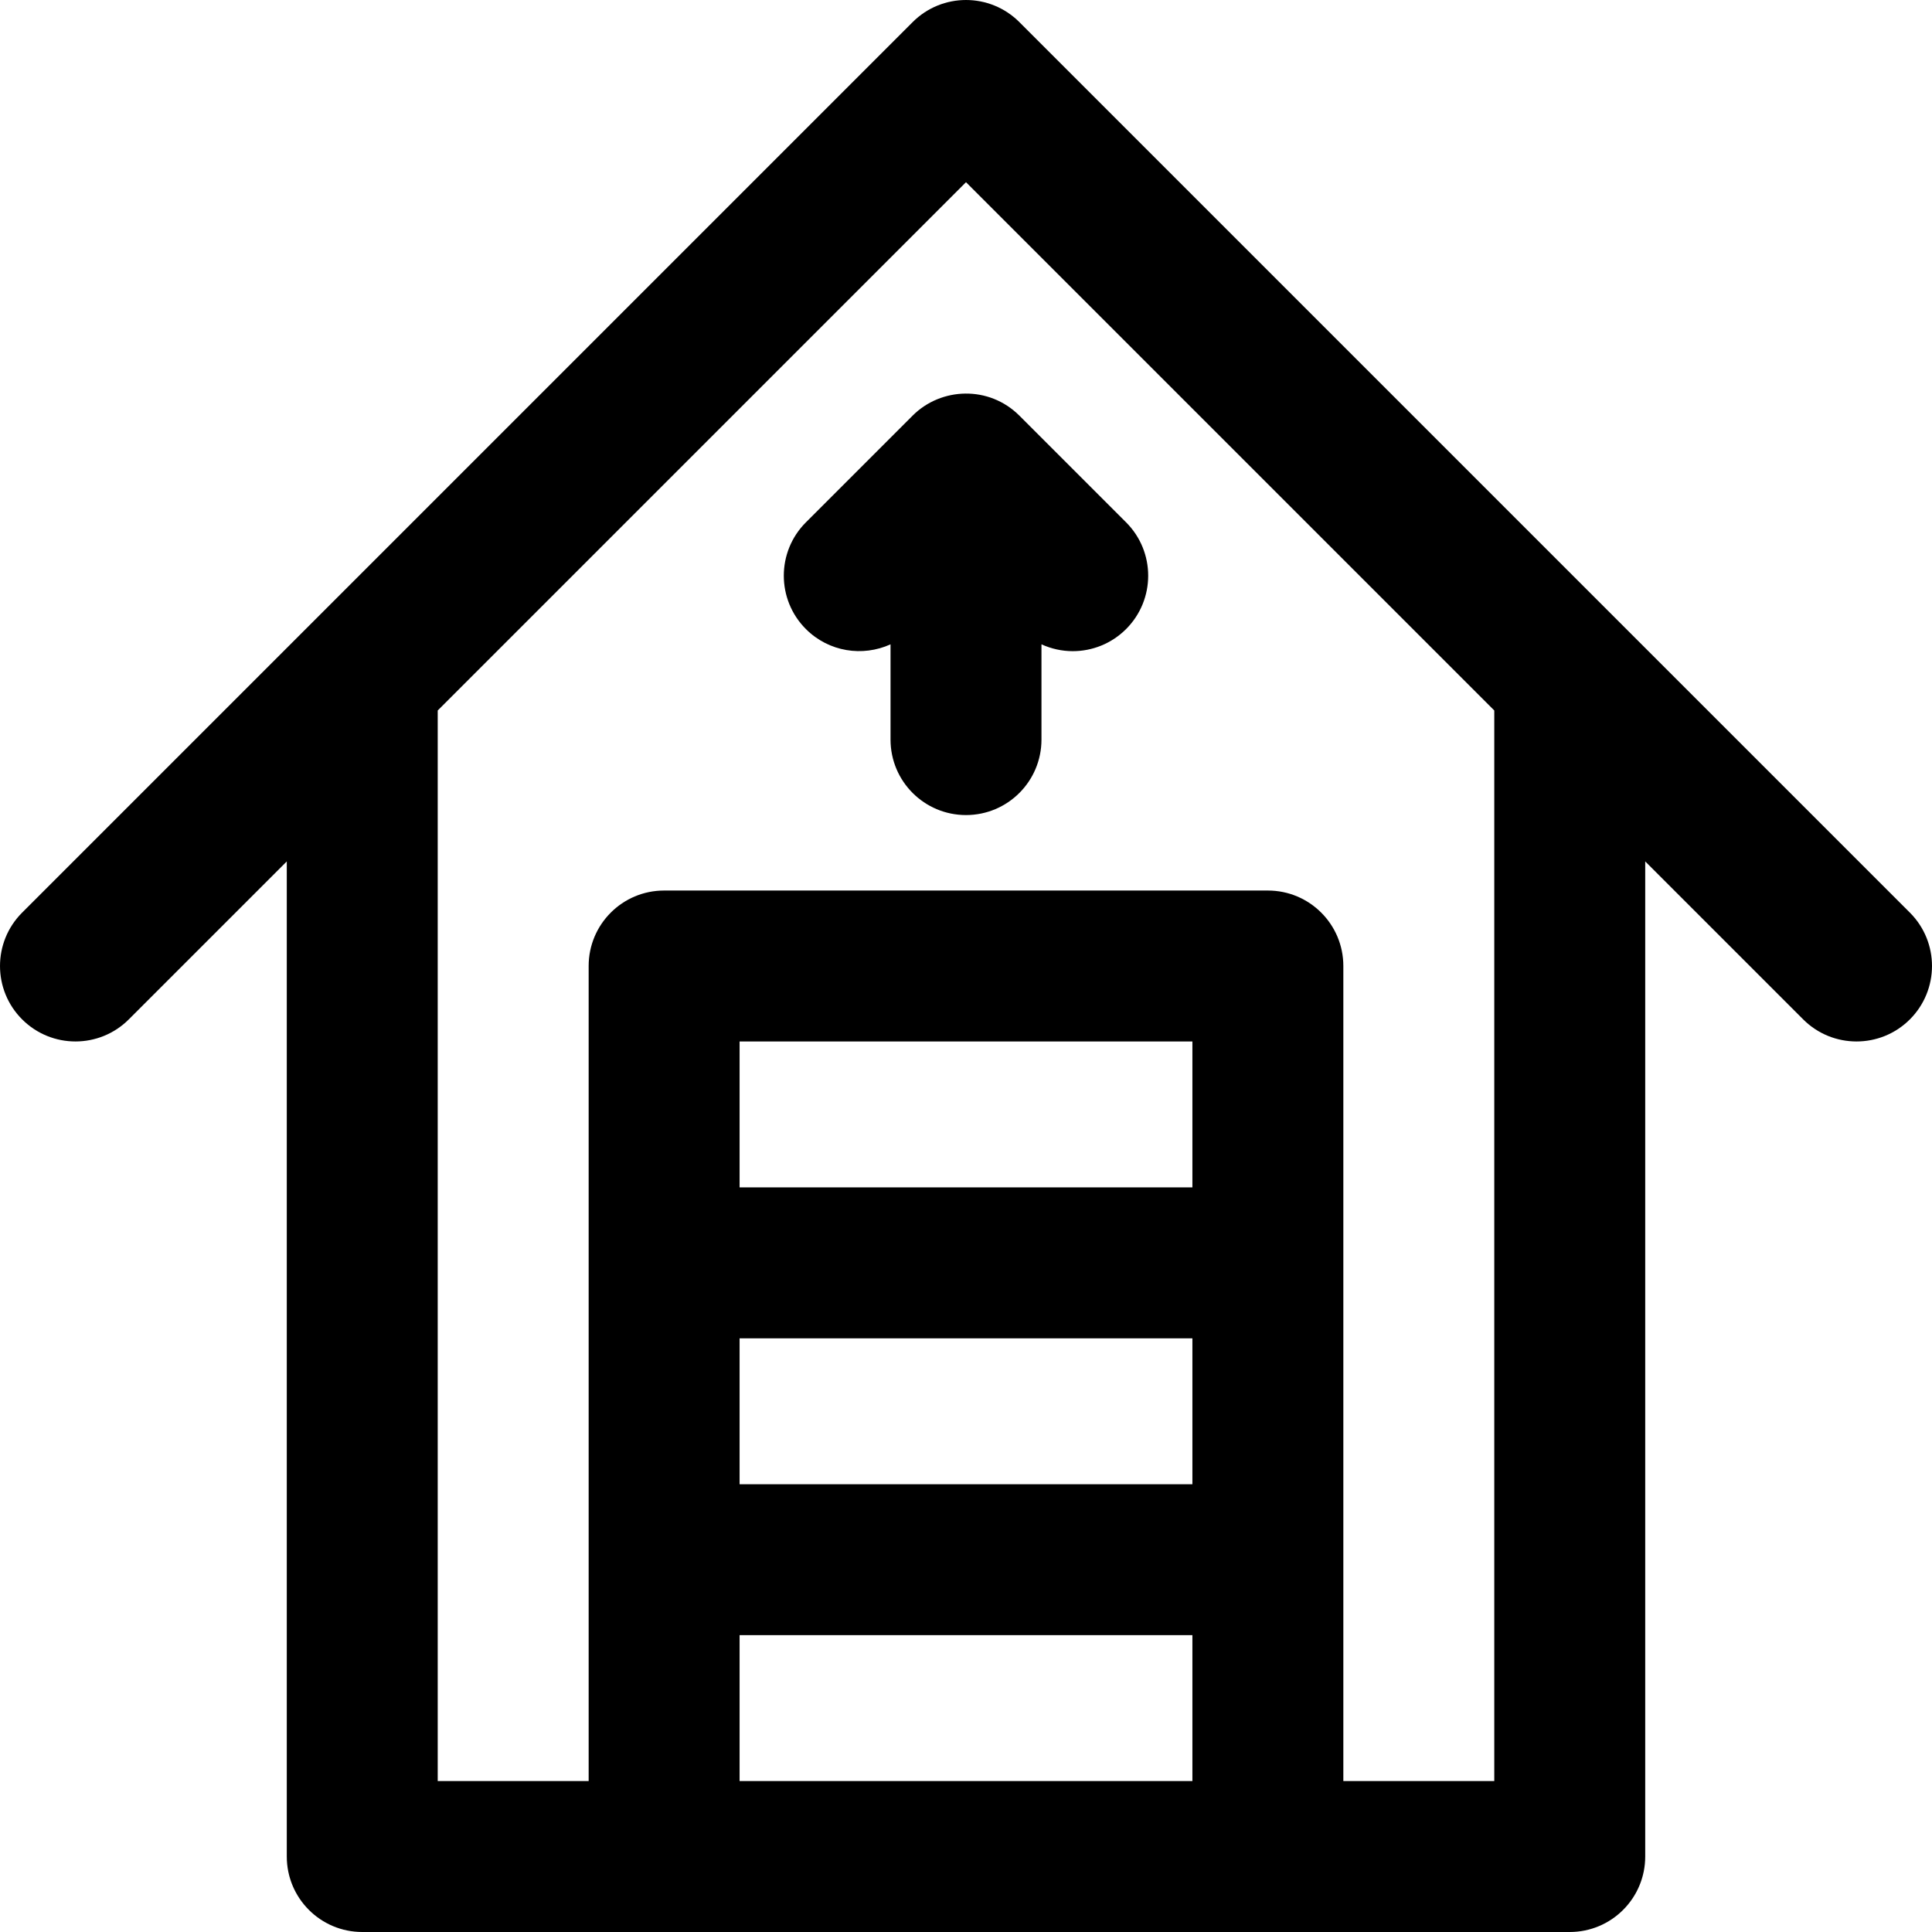 <svg height="512pt" viewBox="0 0 512.001 512" width="512pt" xmlns="http://www.w3.org/2000/svg"><path d="m506.145 241.859-236-236c-7.812-7.812-20.477-7.812-28.285 0-9.539 9.539-225.719 225.715-236 236-7.812 7.809-7.812 20.473 0 28.281 7.809 7.812 20.473 7.812 28.281 0l41.859-41.855v263.715c0 11.047 8.953 20 20 20h320c11.047 0 20-8.953 20-20v-263.715l41.855 41.859c7.812 7.809 20.477 7.809 28.285 0 7.812-7.812 7.812-20.477.004-28.285zm-190.145 230.141h-120v-38.668h120zm0-78.664h-120v-38.668h120zm0-78.668h-120v-38.668h120zm80 157.332h-40v-216c0-11.047-8.953-20-20-20h-160c-11.047 0-20 8.953-20 20v216h-40v-283.715l140-140 140 140zm-125.898-361.895c.012.012.027.023.039.035l28.285 28.285c7.809 7.812 7.809 20.473 0 28.285-3.906 3.902-9.023 5.855-14.141 5.855-2.832 0-5.66-.617-8.285-1.812v25.246c0 11.047-8.953 20-20 20s-20-8.953-20-20v-25.246c-7.375 3.355-16.359 2.023-22.426-4.043-7.812-7.812-7.812-20.477 0-28.285l28.281-28.281c7.586-7.586 20.266-7.977 28.246-.039zm0 0"/></svg>